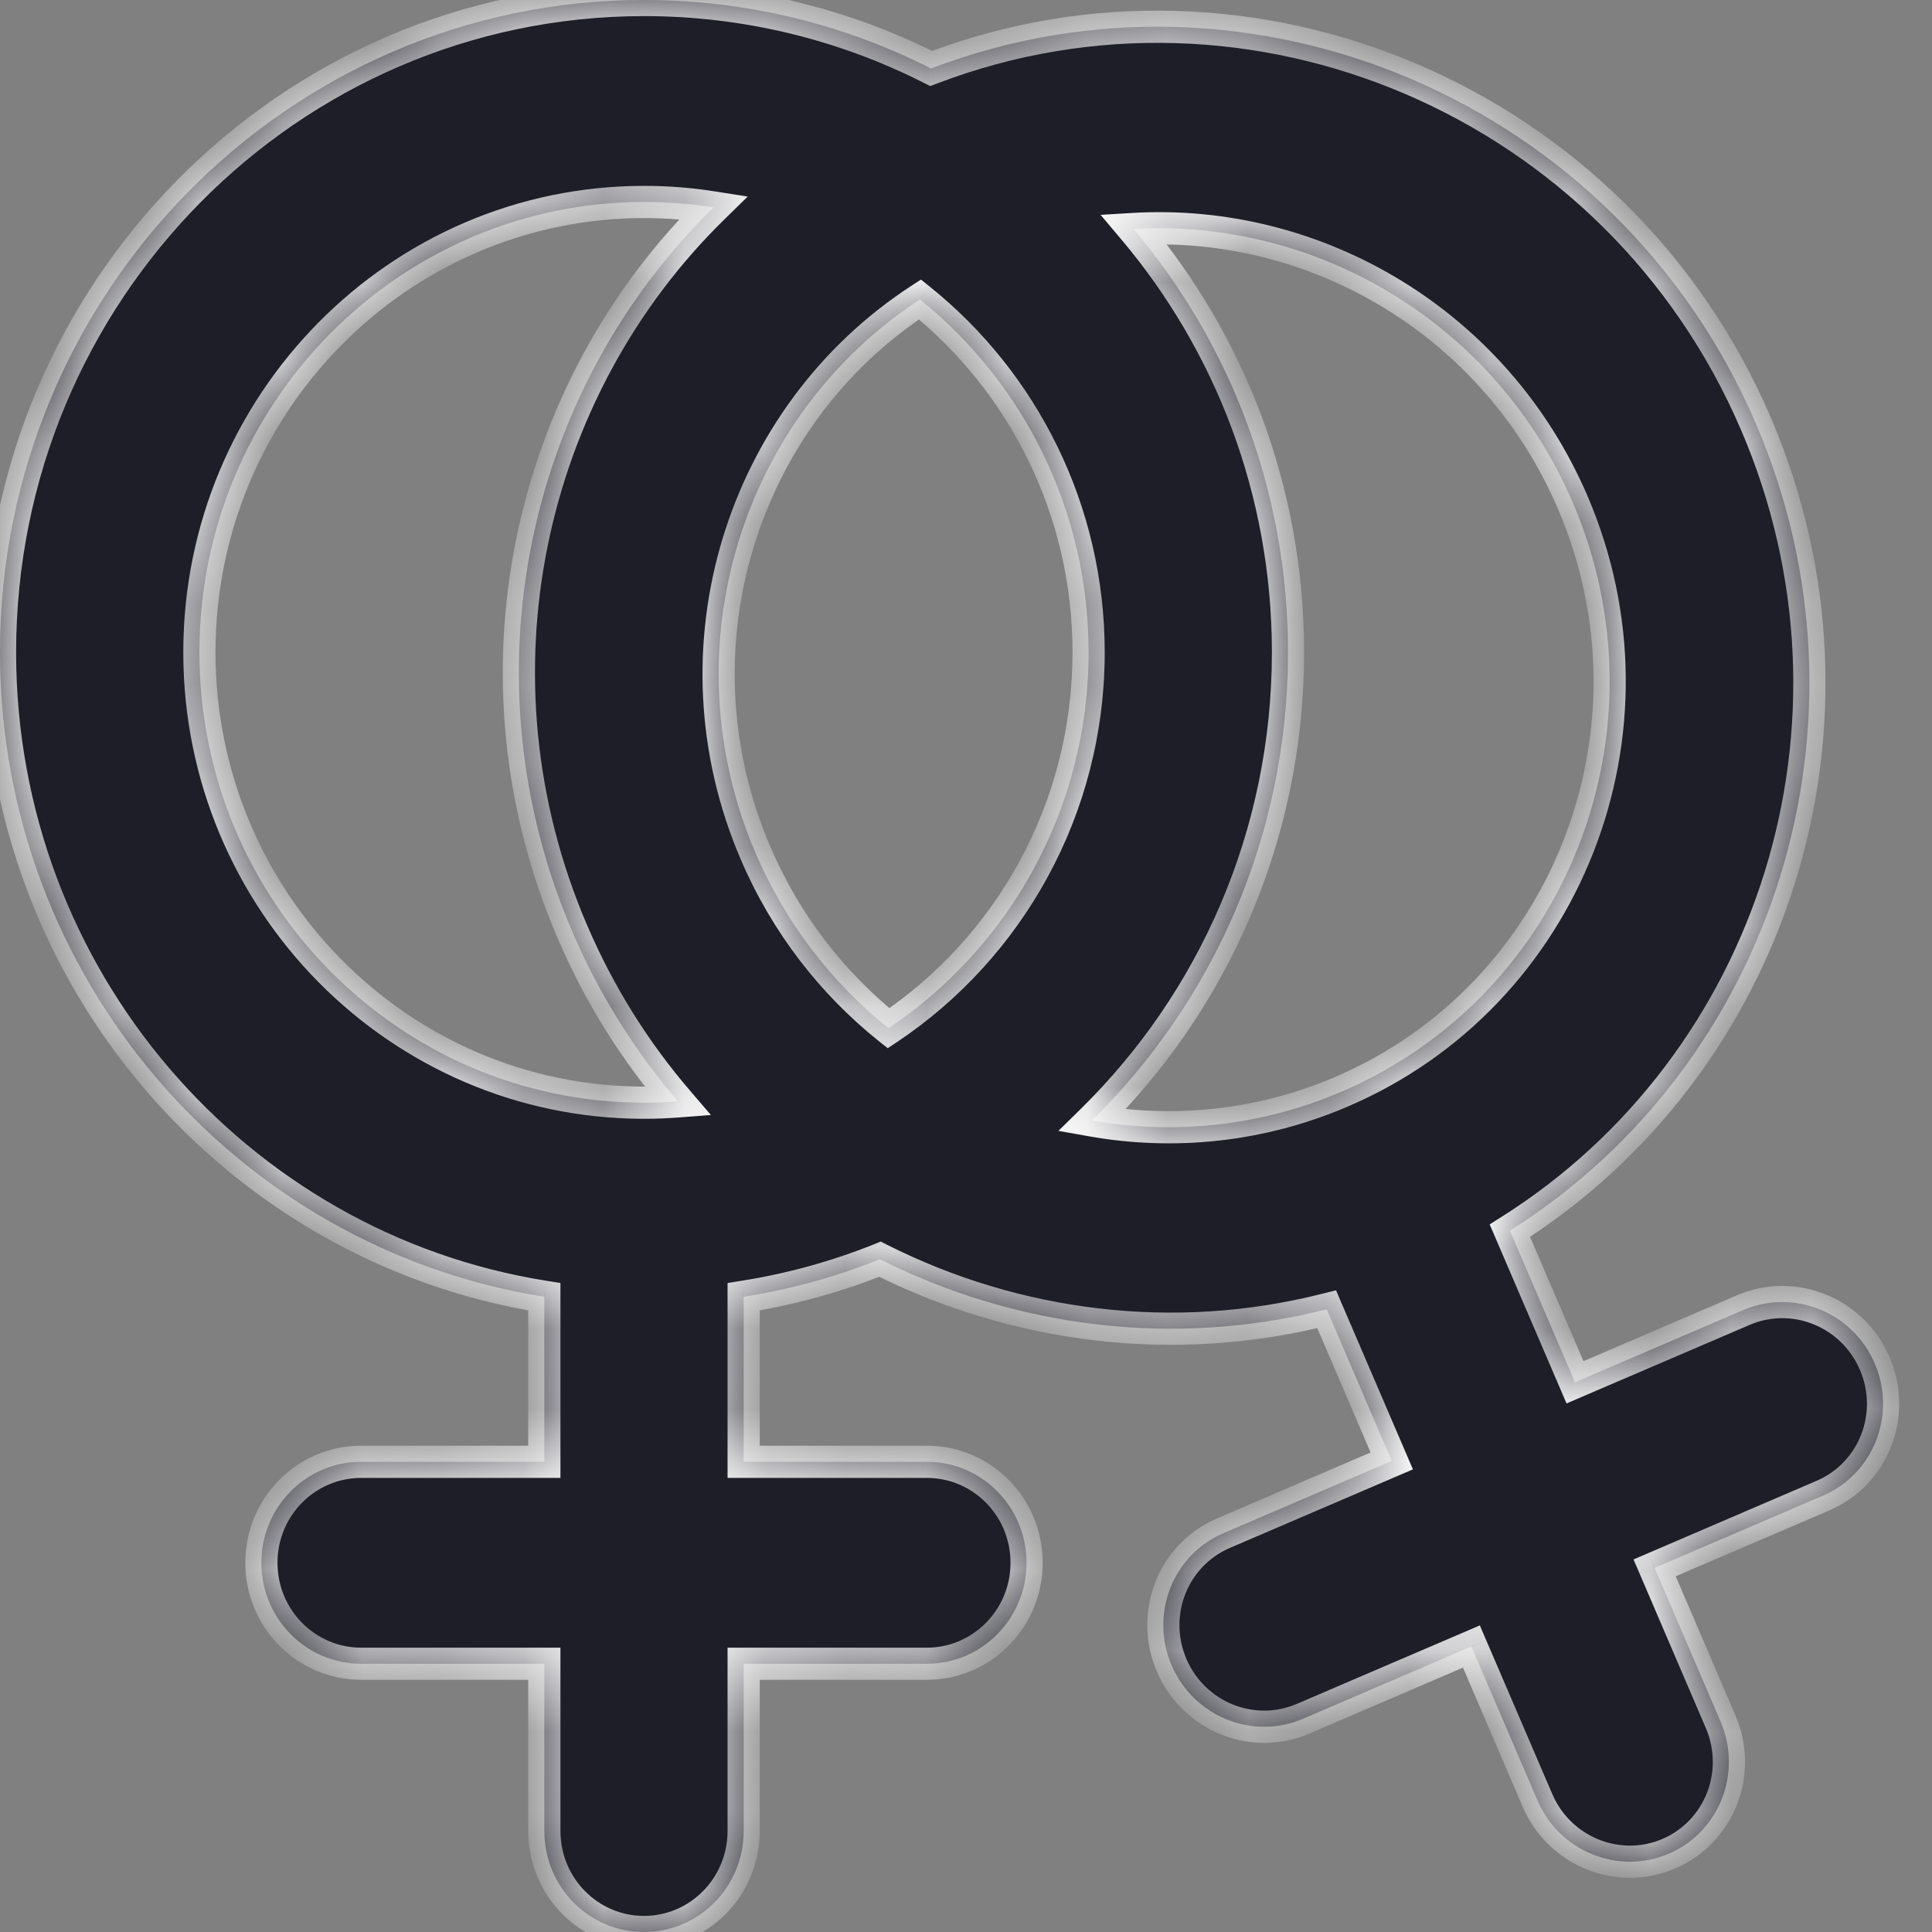 <svg width="24" height="24" viewBox="0 0 24 24" fill="none" xmlns="http://www.w3.org/2000/svg">
    <rect x="0" y="0" width="24" height="24" fill="#808080" stroke="none"/>
    <mask id="path-1-inside-1_1946_3619" fill="white">
        <path fill-rule="evenodd" clip-rule="evenodd" d="M14.082 2.845C15.277 4.261 16 6.098 16 8.103C16 10.383 15.066 12.445 13.565 13.919C14.581 14.098 15.655 13.995 16.668 13.56C19.466 12.359 20.754 9.076 19.537 6.241C18.579 4.01 16.352 2.711 14.082 2.845ZM11.428 3.72C12.704 4.746 13.523 6.329 13.523 8.103C13.523 10.052 12.534 11.771 11.038 12.773C10.34 12.214 9.764 11.478 9.386 10.597C8.296 8.059 9.215 5.16 11.428 3.72ZM8.864 2.577C6.553 4.834 5.747 8.398 7.11 11.574C7.447 12.36 7.893 13.066 8.422 13.682C8.283 13.692 8.142 13.698 8 13.698C4.954 13.698 2.477 11.188 2.477 8.103C2.477 5.018 4.955 2.509 8 2.509C8.294 2.509 8.583 2.532 8.864 2.577ZM11.566 0.851C10.492 0.306 9.281 0 8 0C3.589 0 0 3.635 0 8.103C0 12.145 2.936 15.504 6.762 16.109V18.159H4.486C3.802 18.159 3.247 18.72 3.247 19.413C3.247 20.106 3.802 20.668 4.486 20.668H6.762V22.746C6.762 23.439 7.316 24 8 24C8.684 24 9.238 23.439 9.238 22.746V20.668H11.514C12.198 20.668 12.752 20.106 12.752 19.413C12.752 18.72 12.198 18.159 11.514 18.159H9.238V16.109C9.826 16.016 10.393 15.858 10.931 15.643C12.618 16.491 14.584 16.746 16.481 16.264L17.289 18.148L15.198 19.046C14.569 19.315 14.281 20.05 14.554 20.687C14.828 21.323 15.558 21.621 16.187 21.351L18.278 20.453L19.098 22.363C19.371 23 20.102 23.297 20.731 23.027C21.359 22.758 21.647 22.023 21.374 21.386L20.554 19.477L22.646 18.579C23.274 18.309 23.562 17.575 23.289 16.938C23.016 16.301 22.285 16.004 21.656 16.274L19.565 17.171L18.757 15.288C22.033 13.223 23.407 8.978 21.813 5.264C20.094 1.259 15.55 -0.671 11.566 0.851Z"/>
    </mask>
    <path fill-rule="evenodd" clip-rule="evenodd" d="M14.082 2.845C15.277 4.261 16 6.098 16 8.103C16 10.383 15.066 12.445 13.565 13.919C14.581 14.098 15.655 13.995 16.668 13.56C19.466 12.359 20.754 9.076 19.537 6.241C18.579 4.01 16.352 2.711 14.082 2.845ZM11.428 3.72C12.704 4.746 13.523 6.329 13.523 8.103C13.523 10.052 12.534 11.771 11.038 12.773C10.34 12.214 9.764 11.478 9.386 10.597C8.296 8.059 9.215 5.16 11.428 3.72ZM8.864 2.577C6.553 4.834 5.747 8.398 7.11 11.574C7.447 12.36 7.893 13.066 8.422 13.682C8.283 13.692 8.142 13.698 8 13.698C4.954 13.698 2.477 11.188 2.477 8.103C2.477 5.018 4.955 2.509 8 2.509C8.294 2.509 8.583 2.532 8.864 2.577ZM11.566 0.851C10.492 0.306 9.281 0 8 0C3.589 0 0 3.635 0 8.103C0 12.145 2.936 15.504 6.762 16.109V18.159H4.486C3.802 18.159 3.247 18.72 3.247 19.413C3.247 20.106 3.802 20.668 4.486 20.668H6.762V22.746C6.762 23.439 7.316 24 8 24C8.684 24 9.238 23.439 9.238 22.746V20.668H11.514C12.198 20.668 12.752 20.106 12.752 19.413C12.752 18.72 12.198 18.159 11.514 18.159H9.238V16.109C9.826 16.016 10.393 15.858 10.931 15.643C12.618 16.491 14.584 16.746 16.481 16.264L17.289 18.148L15.198 19.046C14.569 19.315 14.281 20.05 14.554 20.687C14.828 21.323 15.558 21.621 16.187 21.351L18.278 20.453L19.098 22.363C19.371 23 20.102 23.297 20.731 23.027C21.359 22.758 21.647 22.023 21.374 21.386L20.554 19.477L22.646 18.579C23.274 18.309 23.562 17.575 23.289 16.938C23.016 16.301 22.285 16.004 21.656 16.274L19.565 17.171L18.757 15.288C22.033 13.223 23.407 8.978 21.813 5.264C20.094 1.259 15.55 -0.671 11.566 0.851Z" fill="#1E1E29"/>
    <path d="M16 8.103H16.2V8.103L16 8.103ZM14.082 2.845L14.07 2.645L13.672 2.669L13.929 2.974L14.082 2.845ZM13.565 13.919L13.425 13.776L13.148 14.048L13.53 14.116L13.565 13.919ZM16.668 13.56L16.747 13.744L16.668 13.56ZM19.537 6.241L19.721 6.162L19.721 6.162L19.537 6.241ZM11.428 3.72L11.554 3.564L11.441 3.473L11.319 3.552L11.428 3.72ZM13.523 8.103H13.723V8.103L13.523 8.103ZM11.038 12.773L10.913 12.93L11.028 13.021L11.15 12.94L11.038 12.773ZM9.386 10.597L9.57 10.519L9.386 10.597ZM8.864 2.577L9.004 2.72L9.288 2.442L8.896 2.38L8.864 2.577ZM7.11 11.574L7.294 11.495V11.495L7.11 11.574ZM8.422 13.682L8.438 13.881L8.831 13.851L8.574 13.551L8.422 13.682ZM11.566 0.851L11.476 1.029L11.555 1.069L11.638 1.038L11.566 0.851ZM6.762 16.109H6.962V15.938L6.793 15.911L6.762 16.109ZM6.762 18.159V18.359H6.962V18.159H6.762ZM6.762 20.668H6.962V20.468H6.762V20.668ZM9.238 20.668V20.468H9.038V20.668H9.238ZM9.238 18.159H9.038V18.359H9.238V18.159ZM9.238 16.109L9.207 15.911L9.038 15.938V16.109H9.238ZM10.931 15.643L11.021 15.464L10.941 15.423L10.857 15.457L10.931 15.643ZM16.481 16.264L16.664 16.186L16.597 16.029L16.431 16.07L16.481 16.264ZM17.289 18.148L17.368 18.332L17.552 18.253L17.473 18.069L17.289 18.148ZM15.198 19.046L15.119 18.862H15.119L15.198 19.046ZM14.554 20.687L14.738 20.608L14.554 20.687ZM16.187 21.351L16.108 21.167L16.187 21.351ZM18.278 20.453L18.462 20.375L18.383 20.191L18.2 20.27L18.278 20.453ZM19.098 22.363L18.914 22.442L19.098 22.363ZM20.731 23.027L20.809 23.211L20.731 23.027ZM21.374 21.386L21.558 21.308L21.374 21.386ZM20.554 19.477L20.476 19.293L20.292 19.372L20.371 19.555L20.554 19.477ZM22.646 18.579L22.725 18.763L22.646 18.579ZM23.289 16.938L23.473 16.859L23.289 16.938ZM21.656 16.274L21.735 16.458L21.656 16.274ZM19.565 17.171L19.381 17.25L19.46 17.434L19.644 17.355L19.565 17.171ZM18.757 15.288L18.65 15.118L18.505 15.21L18.573 15.367L18.757 15.288ZM21.813 5.264L21.997 5.185L21.997 5.185L21.813 5.264ZM16.2 8.103C16.2 6.05 15.46 4.167 14.235 2.716L13.929 2.974C15.095 4.355 15.8 6.147 15.8 8.103L16.2 8.103ZM13.705 14.062C15.243 12.552 16.2 10.438 16.2 8.103H15.8C15.8 10.327 14.889 12.339 13.425 13.776L13.705 14.062ZM16.589 13.377C15.613 13.795 14.579 13.895 13.6 13.722L13.53 14.116C14.583 14.302 15.697 14.195 16.747 13.744L16.589 13.377ZM19.353 6.32C20.527 9.055 19.284 12.22 16.589 13.377L16.747 13.744C19.649 12.498 20.98 9.096 19.721 6.162L19.353 6.32ZM14.094 3.045C16.281 2.916 18.429 4.168 19.353 6.32L19.721 6.162C18.729 3.852 16.423 2.507 14.07 2.645L14.094 3.045ZM11.303 3.876C12.533 4.865 13.323 6.392 13.323 8.103L13.723 8.103C13.723 6.267 12.875 4.626 11.554 3.564L11.303 3.876ZM13.323 8.103C13.323 9.983 12.37 11.641 10.927 12.607L11.15 12.94C12.699 11.902 13.723 10.121 13.723 8.103H13.323ZM11.163 12.617C10.49 12.078 9.934 11.369 9.57 10.519L9.202 10.676C9.593 11.588 10.19 12.35 10.913 12.93L11.163 12.617ZM9.57 10.519C8.518 8.069 9.405 5.275 11.537 3.888L11.319 3.552C9.024 5.046 8.074 8.048 9.202 10.676L9.57 10.519ZM8.724 2.434C6.356 4.748 5.53 8.4 6.926 11.653L7.294 11.495C5.964 8.397 6.751 4.921 9.004 2.72L8.724 2.434ZM6.926 11.653C7.271 12.458 7.728 13.181 8.271 13.812L8.574 13.551C8.058 12.951 7.623 12.262 7.294 11.495L6.926 11.653ZM8.407 13.482C8.273 13.493 8.137 13.498 8 13.498V13.898C8.147 13.898 8.293 13.892 8.438 13.881L8.407 13.482ZM8 13.498C5.067 13.498 2.677 11.08 2.677 8.103H2.277C2.277 11.296 4.842 13.898 8 13.898V13.498ZM2.677 8.103C2.677 5.126 5.067 2.709 8 2.709V2.309C4.842 2.309 2.277 4.91 2.277 8.103H2.677ZM8 2.709C8.283 2.709 8.561 2.731 8.833 2.775L8.896 2.38C8.604 2.333 8.305 2.309 8 2.309V2.709ZM11.657 0.672C10.555 0.114 9.313 -0.2 8 -0.2V0.2C9.249 0.2 10.429 0.499 11.476 1.029L11.657 0.672ZM8 -0.2C3.476 -0.2 -0.2 3.527 -0.2 8.103H0.2C0.2 3.743 3.702 0.2 8 0.2V-0.2ZM-0.2 8.103C-0.2 12.243 2.808 15.687 6.73 16.306L6.793 15.911C3.065 15.322 0.2 12.047 0.2 8.103H-0.2ZM6.562 16.109V18.159H6.962V16.109H6.562ZM6.762 17.959H4.486V18.359H6.762V17.959ZM4.486 17.959C3.689 17.959 3.047 18.612 3.047 19.413H3.447C3.447 18.828 3.915 18.359 4.486 18.359V17.959ZM3.047 19.413C3.047 20.214 3.689 20.867 4.486 20.867V20.468C3.915 20.468 3.447 19.998 3.447 19.413H3.047ZM4.486 20.867H6.762V20.468H4.486V20.867ZM6.562 20.668V22.746H6.962V20.668H6.562ZM6.562 22.746C6.562 23.547 7.203 24.2 8 24.2V23.8C7.429 23.8 6.962 23.331 6.962 22.746H6.562ZM8 24.2C8.797 24.2 9.438 23.547 9.438 22.746H9.038C9.038 23.331 8.571 23.8 8 23.8V24.2ZM9.438 22.746V20.668H9.038V22.746H9.438ZM9.238 20.867H11.514V20.468H9.238V20.867ZM11.514 20.867C12.311 20.867 12.953 20.214 12.953 19.413H12.553C12.553 19.998 12.085 20.468 11.514 20.468V20.867ZM12.953 19.413C12.953 18.612 12.311 17.959 11.514 17.959V18.359C12.085 18.359 12.553 18.828 12.553 19.413H12.953ZM11.514 17.959H9.238V18.359H11.514V17.959ZM9.438 18.159V16.109H9.038V18.159H9.438ZM9.27 16.306C9.872 16.211 10.454 16.049 11.006 15.828L10.857 15.457C10.332 15.667 9.78 15.821 9.207 15.911L9.27 16.306ZM10.842 15.821C12.569 16.691 14.584 16.952 16.53 16.458L16.431 16.07C14.583 16.54 12.667 16.292 11.021 15.464L10.842 15.821ZM16.297 16.343L17.105 18.227L17.473 18.069L16.664 16.186L16.297 16.343ZM17.21 17.964L15.119 18.862L15.277 19.229L17.368 18.332L17.21 17.964ZM15.119 18.862C14.386 19.176 14.055 20.029 14.371 20.765L14.738 20.608C14.508 20.07 14.752 19.455 15.277 19.229L15.119 18.862ZM14.371 20.765C14.687 21.502 15.534 21.849 16.266 21.535L16.108 21.167C15.583 21.392 14.969 21.145 14.738 20.608L14.371 20.765ZM16.266 21.535L18.357 20.637L18.2 20.27L16.108 21.167L16.266 21.535ZM18.095 20.532L18.914 22.442L19.282 22.284L18.462 20.375L18.095 20.532ZM18.914 22.442C19.23 23.178 20.077 23.526 20.809 23.211L20.652 22.844C20.127 23.069 19.512 22.822 19.282 22.284L18.914 22.442ZM20.809 23.211C21.542 22.897 21.874 22.044 21.558 21.308L21.19 21.465C21.421 22.003 21.177 22.618 20.652 22.844L20.809 23.211ZM21.558 21.308L20.738 19.398L20.371 19.555L21.19 21.465L21.558 21.308ZM20.633 19.66L22.725 18.763L22.567 18.395L20.476 19.293L20.633 19.66ZM22.725 18.763C23.457 18.449 23.789 17.595 23.473 16.859L23.105 17.017C23.336 17.554 23.092 18.17 22.567 18.395L22.725 18.763ZM23.473 16.859C23.157 16.123 22.31 15.776 21.578 16.09L21.735 16.458C22.26 16.232 22.875 16.48 23.105 17.017L23.473 16.859ZM21.578 16.09L19.486 16.988L19.644 17.355L21.735 16.458L21.578 16.09ZM19.749 17.092L18.94 15.209L18.573 15.367L19.381 17.25L19.749 17.092ZM18.863 15.457C22.223 13.34 23.629 8.989 21.997 5.185L21.629 5.343C23.184 8.967 21.843 13.107 18.65 15.118L18.863 15.457ZM21.997 5.185C20.236 1.084 15.581 -0.897 11.495 0.664L11.638 1.038C15.52 -0.445 19.952 1.435 21.629 5.343L21.997 5.185Z" fill="white" mask="url(#path-1-inside-1_1946_3619)"/>
</svg>
